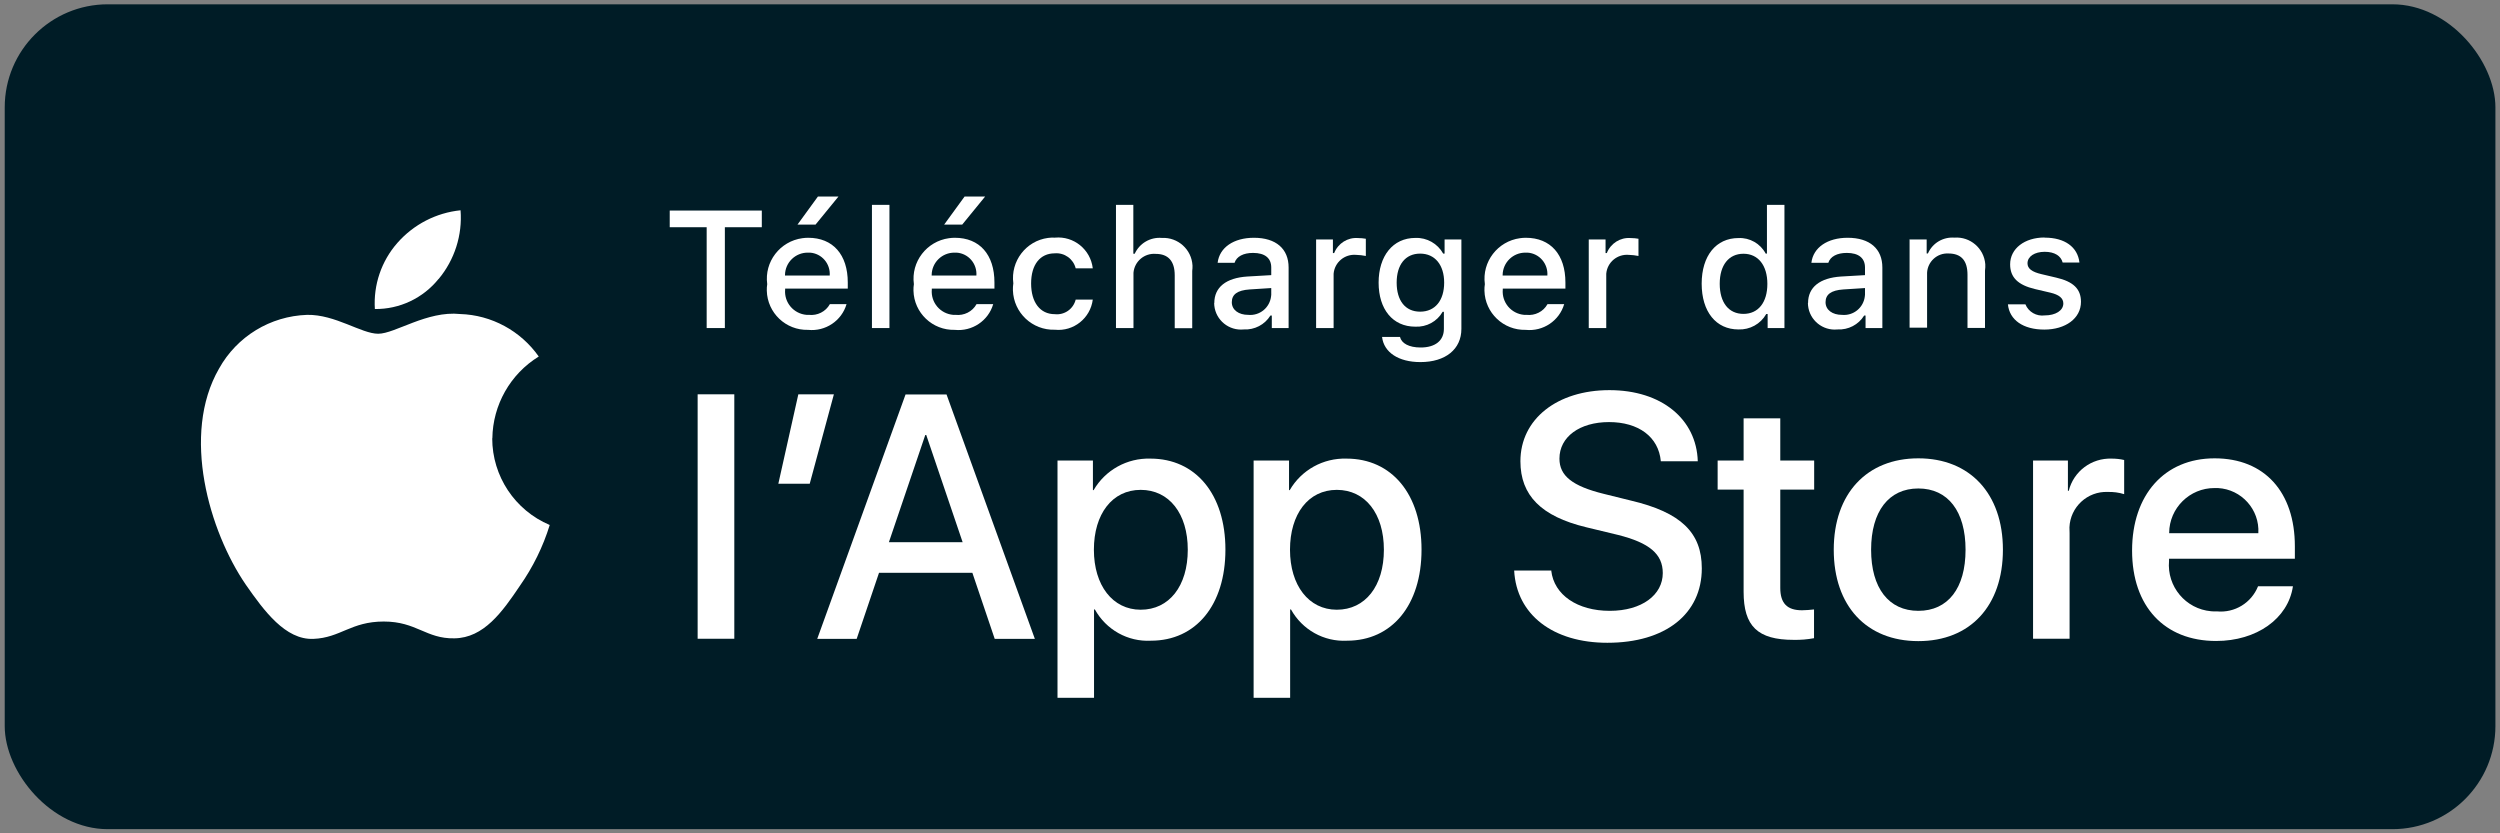 <?xml version="1.0" encoding="UTF-8"?>
<svg id="Layer_1" data-name="Layer 1" xmlns="http://www.w3.org/2000/svg" viewBox="0 0 180 60">
  <rect x="0" y="0" width="180" height="60" fill="#808080" stroke="none"/>
  <defs>
    <style>
      .cls-1 {
        fill: #001c26;
      }

      .cls-2 {
        fill: #fff;
      }
    </style>
  </defs>
  <rect class="cls-1" x=".34" y=".31" width="179.33" height="59.39" rx="7.42" ry="7.42"/>
  <g>
    <g>
      <g id="_Group_" data-name=" Group ">
        <g id="_Group_2" data-name=" Group 2">
          <g id="_Group_3" data-name=" Group 3">
            <path id="_Path_" data-name=" Path " class="cls-2" d="m35.45,31.56c.03-2.4,1.29-4.63,3.34-5.89-1.3-1.85-3.4-2.99-5.66-3.06-2.38-.25-4.69,1.42-5.9,1.42s-3.1-1.4-5.12-1.36c-2.65.09-5.05,1.55-6.34,3.87-2.74,4.75-.7,11.72,1.93,15.56,1.31,1.88,2.85,3.98,4.86,3.9,1.97-.08,2.7-1.25,5.07-1.25s3.04,1.25,5.09,1.21c2.11-.03,3.44-1.89,4.71-3.78.94-1.34,1.67-2.82,2.15-4.38-2.51-1.06-4.14-3.52-4.14-6.24Z"/>
            <path id="_Path_2" data-name=" Path 2" class="cls-2" d="m31.58,20.09c1.15-1.38,1.72-3.16,1.58-4.95-1.76.18-3.38,1.02-4.55,2.35-1.15,1.31-1.73,3.02-1.62,4.76,1.78.02,3.47-.78,4.59-2.17Z"/>
          </g>
        </g>
      </g>
      <g id="_Group_4" data-name=" Group 4">
        <g>
          <path class="cls-2" d="m50.88,23.62v-7.26h-2.66v-1.2h6.63v1.2h-2.66v7.26h-1.31Z"/>
          <path class="cls-2" d="m60.95,21.9c-.35,1.2-1.52,1.98-2.77,1.85-1.6.04-2.93-1.22-2.97-2.82,0-.16,0-.32.03-.47-.22-1.61.92-3.09,2.53-3.31.14-.02.28-.03.42-.03,1.78,0,2.85,1.21,2.85,3.22v.44h-4.51v.07c-.08.93.61,1.74,1.54,1.82.05,0,.11,0,.16,0,.62.07,1.22-.23,1.52-.77h1.21Zm-4.43-2.06h3.22c.06-.85-.57-1.59-1.42-1.65-.05,0-.1,0-.15,0-.9-.01-1.64.71-1.65,1.61,0,.01,0,.03,0,.04h0Zm.9-3.67l1.47-2.02h1.48l-1.65,2.02h-1.3Z"/>
          <path class="cls-2" d="m62.78,14.75h1.26v8.87h-1.26v-8.87Z"/>
          <path class="cls-2" d="m71.51,21.9c-.35,1.2-1.52,1.98-2.77,1.85-1.6.04-2.93-1.22-2.97-2.82,0-.16,0-.32.03-.47-.22-1.61.92-3.09,2.53-3.31.14-.02.28-.03.42-.03,1.78,0,2.85,1.21,2.85,3.22v.44h-4.51v.07c-.08.93.61,1.74,1.54,1.82.05,0,.11,0,.16,0,.62.07,1.22-.23,1.52-.77h1.21Zm-4.43-2.06h3.22c.06-.85-.57-1.59-1.42-1.65-.05,0-.1,0-.15,0-.9-.01-1.64.71-1.65,1.61,0,.01,0,.03,0,.04Zm.9-3.67l1.47-2.02h1.48l-1.65,2.02h-1.3Z"/>
          <path class="cls-2" d="m77.45,19.32c-.17-.68-.81-1.14-1.51-1.08-1.05,0-1.7.81-1.7,2.17s.65,2.21,1.7,2.21c.7.08,1.34-.37,1.51-1.05h1.23c-.17,1.34-1.38,2.31-2.73,2.17-1.62.05-2.97-1.22-3.02-2.84,0-.17,0-.33.03-.5-.21-1.59.91-3.06,2.5-3.27.16-.02.33-.03.49-.02,1.36-.13,2.57.85,2.73,2.21h-1.23Z"/>
          <path class="cls-2" d="m80.35,14.75h1.25v3.52h.1c.34-.75,1.12-1.21,1.95-1.14,1.16-.06,2.15.83,2.21,1.99,0,.13,0,.26-.02.39v4.12h-1.26v-3.81c0-1.02-.47-1.54-1.36-1.54-.82-.07-1.54.54-1.61,1.36,0,.08,0,.17,0,.25v3.73h-1.26v-8.87Z"/>
          <path class="cls-2" d="m87.43,21.82c0-1.15.86-1.81,2.37-1.91l1.73-.1v-.55c0-.67-.45-1.05-1.31-1.05-.7,0-1.19.26-1.33.71h-1.22c.13-1.1,1.16-1.8,2.61-1.8,1.6,0,2.5.8,2.5,2.14v4.36h-1.21v-.9h-.1c-.41.66-1.14,1.04-1.92,1-1.06.11-2.01-.66-2.12-1.72,0-.06-.01-.13-.01-.19Zm4.1-.55v-.53l-1.56.1c-.88.06-1.28.36-1.28.92s.5.91,1.18.91c.83.08,1.56-.52,1.65-1.35,0-.02,0-.03,0-.05h0Z"/>
          <path class="cls-2" d="m94.76,17.24h1.21v.98h.09c.28-.7.97-1.14,1.72-1.08.19,0,.38.02.56.05v1.24c-.23-.05-.47-.07-.7-.08-.82-.07-1.55.53-1.62,1.36,0,.05,0,.1,0,.14v3.77h-1.26v-6.38Z"/>
          <path class="cls-2" d="m99.51,24.26h1.29c.11.46.64.76,1.49.76,1.05,0,1.67-.5,1.67-1.34v-1.23h-.09c-.4.7-1.16,1.11-1.97,1.07-1.63,0-2.64-1.26-2.64-3.17s1.02-3.22,2.65-3.22c.83-.03,1.6.41,2,1.13h.1v-1.02h1.21v6.44c0,1.46-1.14,2.39-2.95,2.39-1.59,0-2.63-.71-2.76-1.8Zm4.47-3.91c0-1.27-.66-2.09-1.73-2.09s-1.69.81-1.69,2.09.61,2.09,1.69,2.09,1.73-.81,1.73-2.09h0Z"/>
          <path class="cls-2" d="m112.62,21.9c-.35,1.2-1.52,1.98-2.77,1.85-1.6.04-2.93-1.22-2.97-2.82,0-.16,0-.32.03-.47-.22-1.61.92-3.09,2.53-3.31.14-.02.28-.03.42-.03,1.78,0,2.85,1.21,2.85,3.22v.44h-4.51v.07c-.08.93.61,1.74,1.54,1.82.05,0,.11,0,.16,0,.62.07,1.22-.23,1.52-.77h1.21Zm-4.43-2.06h3.22c.06-.85-.57-1.59-1.42-1.65-.05,0-.1,0-.15,0-.9-.01-1.64.71-1.65,1.61,0,.01,0,.03,0,.04h0Z"/>
          <path class="cls-2" d="m114.39,17.24h1.21v.98h.09c.28-.7.97-1.14,1.72-1.08.19,0,.38.02.56.05v1.24c-.23-.05-.47-.07-.7-.08-.82-.07-1.55.53-1.62,1.36,0,.05,0,.1,0,.14v3.77h-1.26v-6.38Z"/>
          <path class="cls-2" d="m122.52,20.43c0-2.02,1.04-3.29,2.65-3.29.81-.04,1.58.4,1.96,1.12h.09v-3.51h1.26v8.87h-1.21v-1.01h-.1c-.41.72-1.18,1.14-2,1.11-1.62,0-2.65-1.28-2.65-3.3Zm1.3,0c0,1.35.64,2.17,1.71,2.17s1.72-.83,1.72-2.16-.66-2.17-1.72-2.17-1.71.82-1.71,2.16h0Z"/>
          <path class="cls-2" d="m130.18,21.82c0-1.15.86-1.81,2.37-1.91l1.73-.1v-.55c0-.67-.45-1.05-1.31-1.05-.7,0-1.19.26-1.33.71h-1.22c.13-1.1,1.16-1.8,2.61-1.8,1.6,0,2.5.8,2.5,2.14v4.36h-1.21v-.9h-.1c-.41.66-1.14,1.04-1.92,1-1.06.11-2.01-.66-2.12-1.72,0-.06-.01-.13-.01-.19Zm4.1-.55v-.53l-1.56.1c-.88.06-1.28.36-1.28.92s.5.91,1.18.91c.83.08,1.56-.52,1.65-1.35,0-.02,0-.03,0-.05h0Z"/>
          <path class="cls-2" d="m137.51,17.24h1.21v1.01h.09c.33-.75,1.09-1.2,1.9-1.14,1.14-.09,2.14.77,2.23,1.91.01.15,0,.31-.02.46v4.13h-1.26v-3.82c0-1.03-.45-1.54-1.38-1.54-.81-.04-1.49.59-1.53,1.39,0,.07,0,.15,0,.22v3.73h-1.26v-6.38Z"/>
          <path class="cls-2" d="m147.22,17.11c1.44,0,2.37.67,2.5,1.79h-1.21c-.12-.47-.57-.77-1.29-.77s-1.24.33-1.24.83c0,.38.32.62,1.01.78l1.06.25c1.21.28,1.78.8,1.78,1.74,0,1.2-1.12,2-2.64,2s-2.51-.69-2.62-1.82h1.26c.22.55.8.88,1.39.8.78,0,1.34-.35,1.34-.86,0-.38-.3-.63-.94-.78l-1.11-.26c-1.21-.29-1.78-.83-1.78-1.78,0-1.13,1.04-1.93,2.48-1.93Z"/>
        </g>
      </g>
    </g>
    <g>
      <path class="cls-2" d="m50.23,28.39h2.64v17.6h-2.64v-17.6Z"/>
      <path class="cls-2" d="m56.04,34.83l1.44-6.44h2.56l-1.74,6.44h-2.26Z"/>
      <path class="cls-2" d="m70,41.24h-6.71l-1.61,4.76h-2.84l6.36-17.6h2.95l6.36,17.6h-2.89l-1.61-4.76Zm-6.01-2.2h5.32l-2.62-7.72h-.07l-2.62,7.72Z"/>
      <path class="cls-2" d="m88.23,39.58c0,3.99-2.13,6.55-5.36,6.55-1.67.09-3.23-.79-4.04-2.25h-.06v6.36h-2.63v-17.08h2.55v2.13h.05c.84-1.45,2.41-2.32,4.09-2.27,3.26,0,5.4,2.57,5.4,6.55Zm-2.71,0c0-2.6-1.34-4.31-3.39-4.31s-3.37,1.74-3.37,4.31,1.35,4.32,3.37,4.32c2.05,0,3.39-1.7,3.39-4.32Z"/>
      <path class="cls-2" d="m102.35,39.58c0,3.99-2.13,6.55-5.36,6.55-1.67.09-3.23-.79-4.04-2.25h-.06v6.36h-2.63v-17.08h2.55v2.13h.05c.84-1.45,2.41-2.32,4.09-2.27,3.26,0,5.4,2.57,5.4,6.55Zm-2.71,0c0-2.6-1.34-4.31-3.39-4.31s-3.37,1.74-3.37,4.31,1.35,4.32,3.37,4.32c2.05,0,3.39-1.7,3.39-4.32Z"/>
      <path class="cls-2" d="m111.69,41.09c.2,1.75,1.89,2.89,4.21,2.89s3.82-1.15,3.82-2.72c0-1.37-.96-2.18-3.24-2.75l-2.28-.55c-3.23-.78-4.73-2.29-4.73-4.75,0-3.04,2.65-5.12,6.41-5.12s6.27,2.09,6.36,5.12h-2.66c-.16-1.76-1.61-2.82-3.73-2.82s-3.57,1.07-3.57,2.63c0,1.24.93,1.98,3.2,2.54l1.94.48c3.61.85,5.11,2.31,5.11,4.88,0,3.29-2.62,5.36-6.8,5.36-3.9,0-6.54-2.01-6.71-5.2h2.7Z"/>
      <path class="cls-2" d="m128.18,30.12v3.04h2.44v2.09h-2.44v7.08c0,1.1.49,1.61,1.56,1.61.29,0,.58-.03.87-.06v2.07c-.48.09-.97.13-1.46.12-2.6,0-3.61-.98-3.61-3.46v-7.36h-1.87v-2.09h1.87v-3.04h2.65Z"/>
      <path class="cls-2" d="m132.03,39.58c0-4.04,2.38-6.58,6.09-6.58s6.09,2.54,6.09,6.58-2.35,6.58-6.09,6.58c-3.73,0-6.09-2.53-6.09-6.58Zm9.49,0c0-2.77-1.27-4.41-3.4-4.41s-3.4,1.65-3.4,4.41,1.27,4.4,3.4,4.4,3.4-1.62,3.4-4.4h0Z"/>
      <path class="cls-2" d="m146.38,33.16h2.51v2.18h.06c.35-1.41,1.64-2.37,3.09-2.32.3,0,.61.03.9.1v2.46c-.38-.12-.78-.17-1.18-.16-1.46-.06-2.7,1.08-2.76,2.55,0,.14,0,.27.01.41v7.61h-2.63v-12.83Z"/>
      <path class="cls-2" d="m165.09,42.22c-.35,2.33-2.62,3.93-5.53,3.93-3.73,0-6.05-2.5-6.05-6.51s2.33-6.64,5.94-6.64,5.78,2.44,5.78,6.33v.9h-9.06v.16c-.16,1.84,1.2,3.46,3.03,3.62.14.01.28.02.42.01,1.28.12,2.48-.61,2.96-1.81h2.5Zm-8.91-3.83h6.42c.1-1.7-1.21-3.16-2.91-3.25-.08,0-.16,0-.24,0-1.79-.01-3.26,1.44-3.27,3.23,0,0,0,.02,0,.03Z"/>
    </g>
  </g>
</svg>